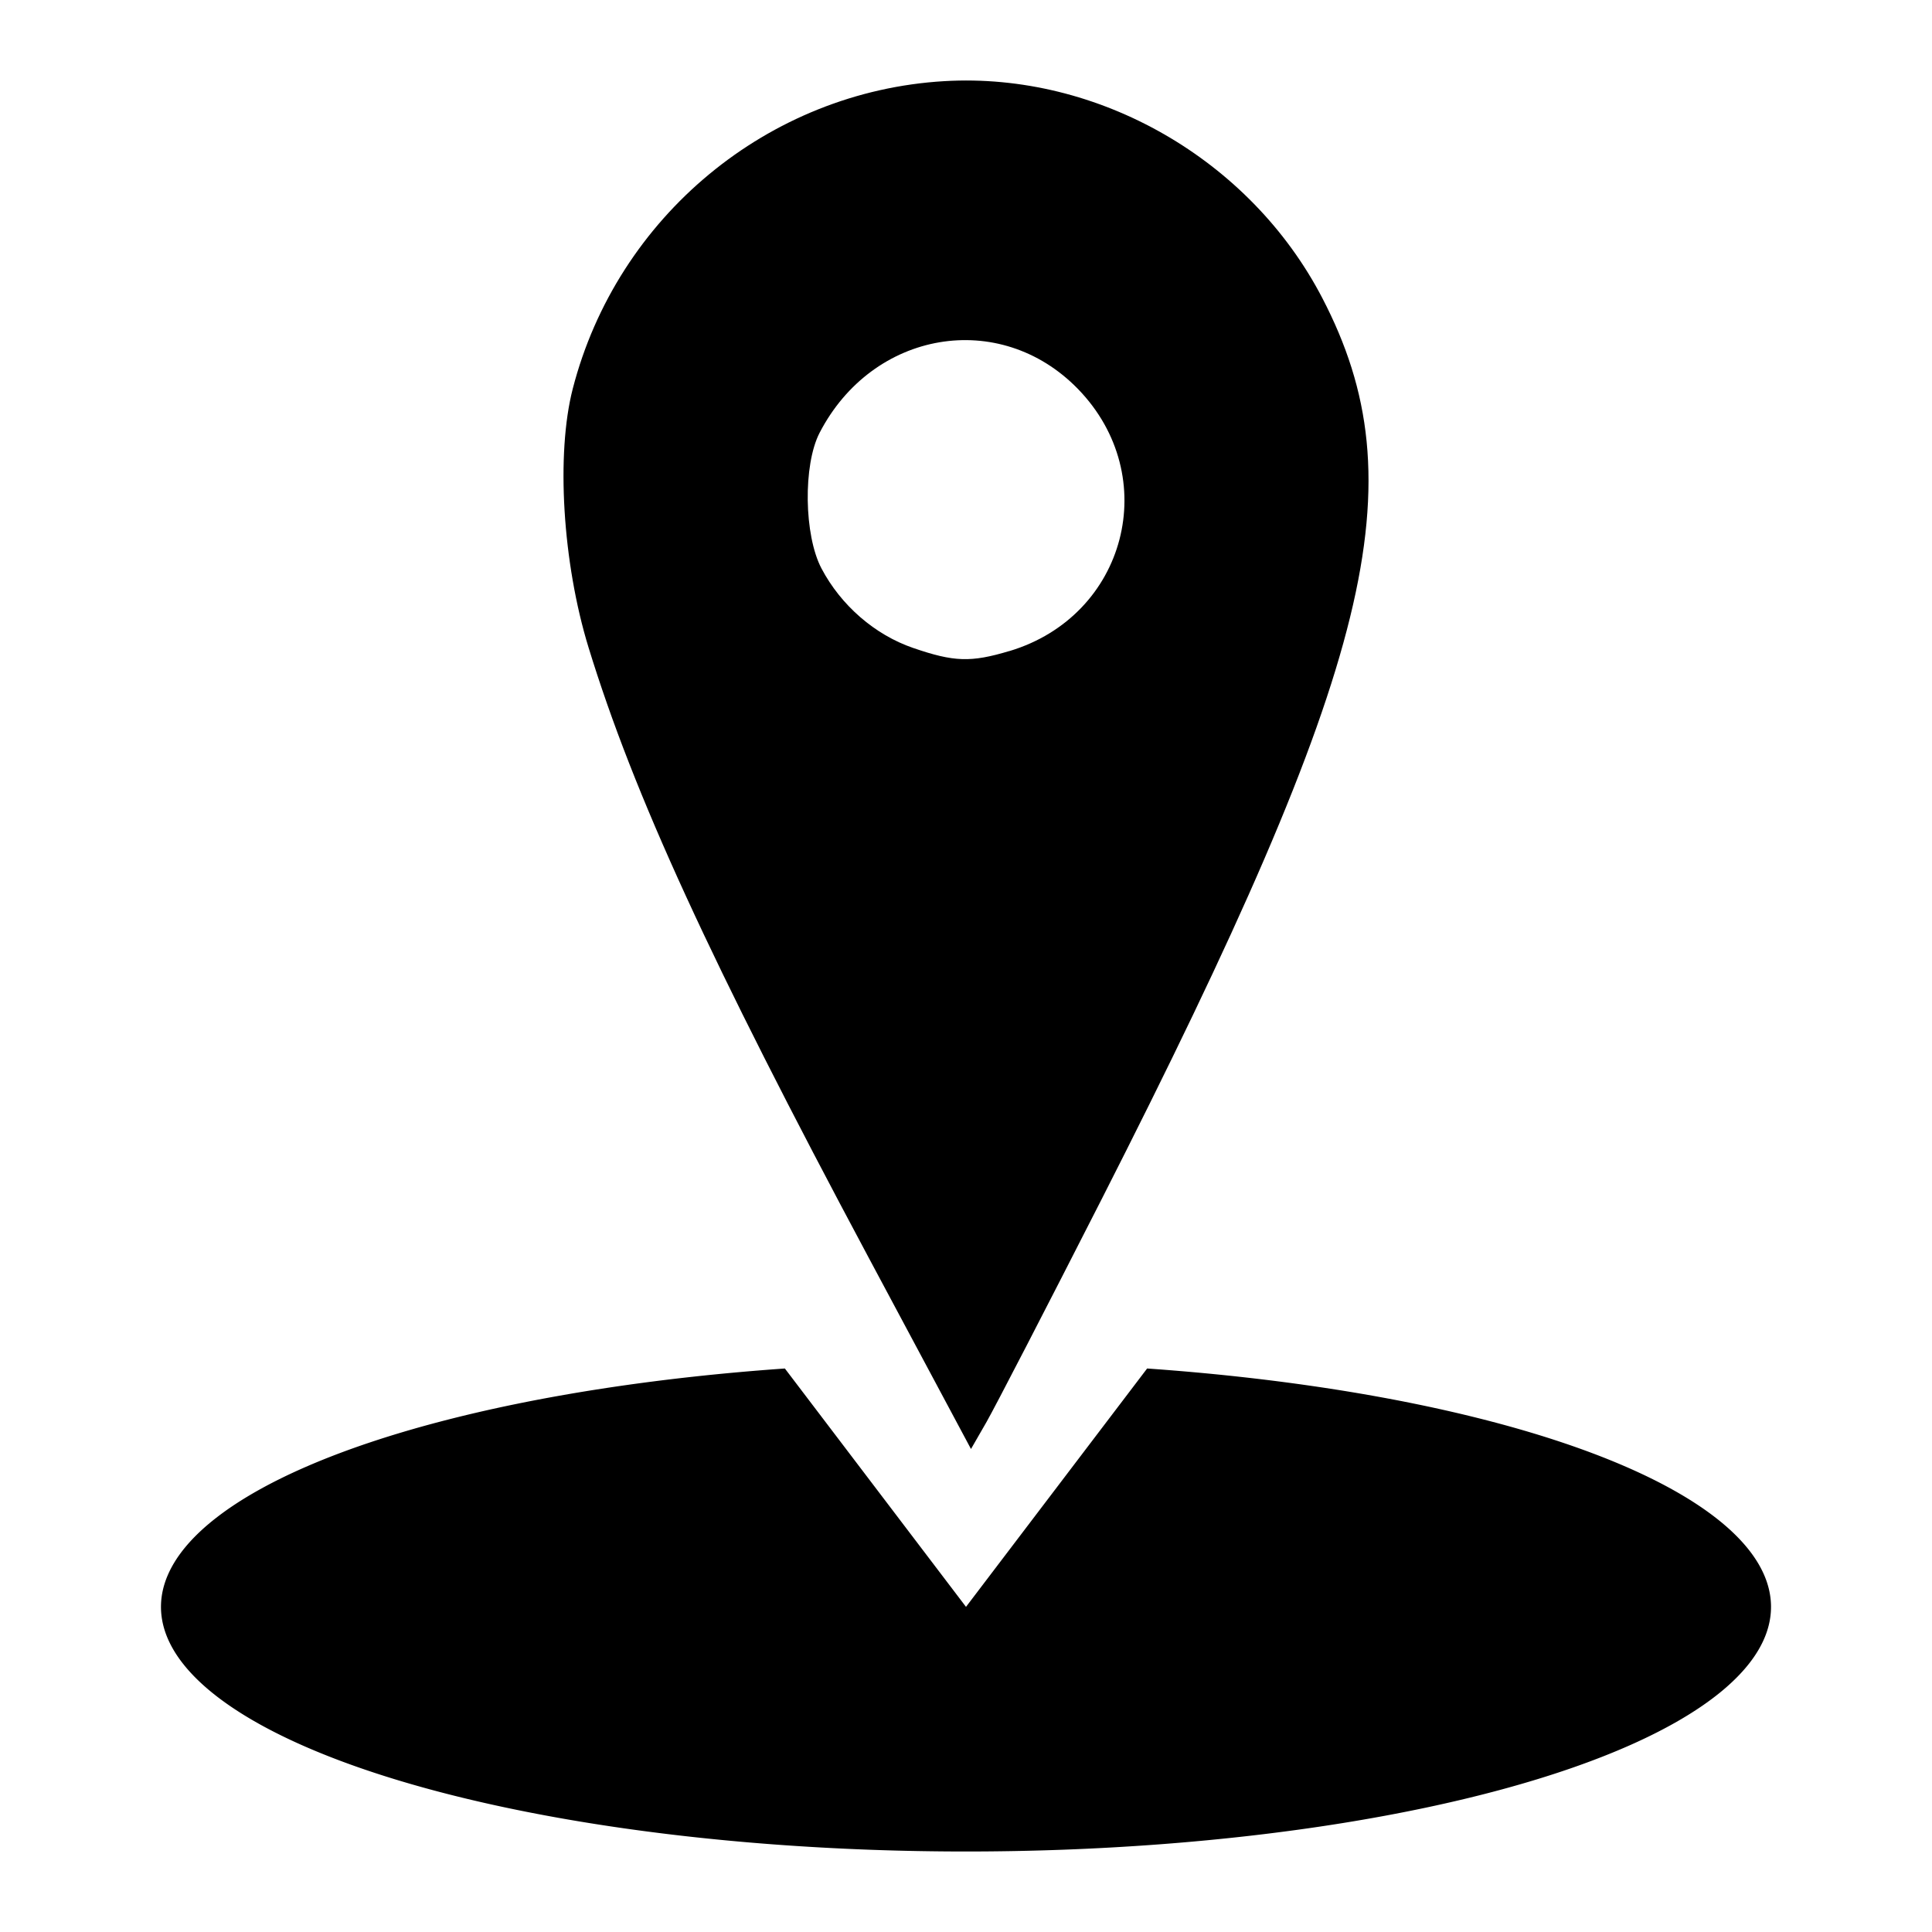 <?xml version="1.0" encoding="UTF-8"?>
<svg xmlns="http://www.w3.org/2000/svg" height="24px" width="24px">
  <g style="fill:#000000">
    <path d="M 10.793,15.627 C 8.822,11.939 7.872,9.869 7.311,8.043 6.988,6.991 6.906,5.64 7.115,4.829 7.667,2.69 9.544,1.136 11.731,1.008 c 1.912,-0.112 3.799,0.971 4.695,2.694 1.193,2.295 0.642,4.545 -2.743,11.199 -0.68,1.336 -1.323,2.58 -1.429,2.765 L 12.062,18 Z m 1.746,-7.539 c 1.454,-0.436 1.907,-2.17 0.852,-3.256 -0.971,-0.998 -2.55,-0.73 -3.21,0.545 -0.206,0.399 -0.194,1.272 0.024,1.685 0.242,0.459 0.663,0.824 1.138,0.987 0.509,0.175 0.717,0.182 1.197,0.038 z"/>
    <path d="M 14.25,17 A 10,3.039 0 0 1 21.936,20.305 10,3.039 0 0 1 12,23 10,3.039 0 0 1 2.064,20.305 10,3.039 0 0 1 9.75,17 L 12,19.961 Z"/>
  </g>
</svg>
